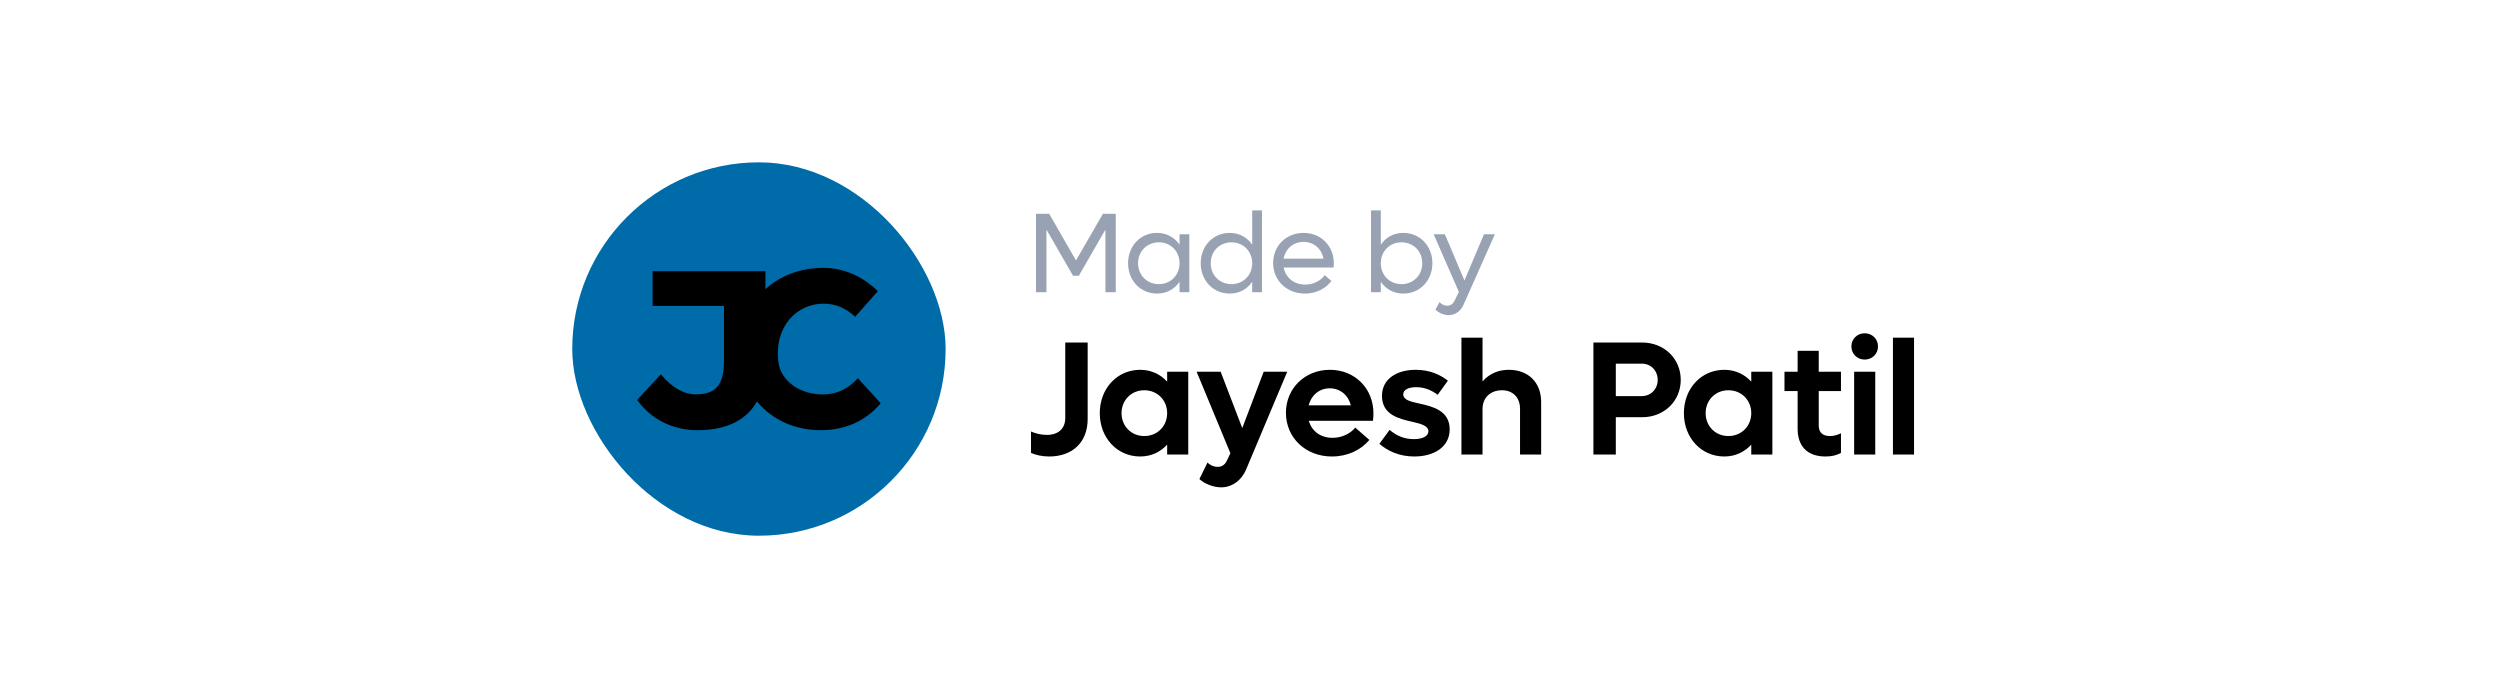 <svg width="308" height="86" viewBox="0 0 308 86" fill="none" xmlns="http://www.w3.org/2000/svg">
<rect x="70.5" y="20" width="46" height="46" rx="23" fill="#006BA9"/>
<path d="M105.694 46.595C104.602 47.788 103.26 48.526 101.637 48.589C98.572 48.706 96.2 46.906 95.906 44.654C95.321 40.17 98.24 37.411 101.437 37.411C103.064 37.411 104.275 38.033 105.35 39.029L108.155 35.87C106.633 34.366 104.292 33 101.437 33C98.674 33 96.186 33.914 94.3 35.621V33.408H80.4V37.687H89.194V44.495C89.194 47.586 88.017 48.589 85.726 48.589C84.238 48.589 82.716 47.719 81.428 46.109L78.5 49.275C80.463 52.021 83.398 53 85.895 53C89.761 53 92.064 51.588 93.255 49.461C95.194 51.801 98.036 53 101.111 53C104.142 53 106.662 51.862 108.5 49.685L105.694 46.595Z" fill="black"/>
<path d="M135.88 26.34H137.462V36H136.188V28.286L132.912 33.97H132.198L128.922 28.286V36H127.634V26.34H129.258L132.562 32.08L135.88 26.34ZM145.32 28.86H146.524V36H145.32V34.712C144.718 35.608 143.738 36.168 142.548 36.168C140.504 36.168 138.978 34.558 138.978 32.43C138.978 30.302 140.504 28.692 142.548 28.692C143.738 28.692 144.718 29.252 145.32 30.148V28.86ZM142.772 35.006C144.228 35.006 145.32 33.9 145.32 32.43C145.32 30.96 144.228 29.854 142.772 29.854C141.302 29.854 140.21 30.96 140.21 32.43C140.21 33.9 141.302 35.006 142.772 35.006ZM154.27 25.92H155.474V36H154.27V34.712C153.668 35.608 152.688 36.168 151.498 36.168C149.454 36.168 147.928 34.558 147.928 32.43C147.928 30.302 149.454 28.692 151.498 28.692C152.688 28.692 153.668 29.252 154.27 30.148V25.92ZM151.722 35.006C153.178 35.006 154.27 33.9 154.27 32.43C154.27 30.96 153.178 29.854 151.722 29.854C150.252 29.854 149.16 30.96 149.16 32.43C149.16 33.9 150.252 35.006 151.722 35.006ZM164.326 32.43C164.326 32.598 164.312 32.794 164.298 32.962H158.152C158.39 34.208 159.412 35.062 160.798 35.062C161.848 35.062 162.744 34.558 163.206 33.9L164.032 34.614C163.318 35.566 162.142 36.168 160.756 36.168C158.516 36.168 156.85 34.544 156.85 32.402C156.85 30.288 158.46 28.692 160.602 28.692C162.73 28.692 164.326 30.288 164.326 32.43ZM160.588 29.798C159.342 29.798 158.362 30.652 158.138 31.87H163.052C162.828 30.638 161.848 29.798 160.588 29.798ZM172.886 28.692C174.93 28.692 176.47 30.302 176.47 32.43C176.47 34.558 174.93 36.168 172.886 36.168C171.696 36.168 170.716 35.608 170.114 34.712V36H168.91V25.92H170.114V30.148C170.716 29.252 171.696 28.692 172.886 28.692ZM172.662 35.006C174.132 35.006 175.224 33.9 175.224 32.43C175.224 30.96 174.132 29.854 172.662 29.854C171.206 29.854 170.114 30.96 170.114 32.43C170.114 33.9 171.206 35.006 172.662 35.006ZM182.826 28.86H184.17L180.32 37.512C179.956 38.352 179.256 38.828 178.486 38.828C177.926 38.828 177.268 38.562 176.848 38.142L177.352 37.218C177.59 37.484 177.94 37.666 178.304 37.666C178.668 37.666 178.99 37.484 179.214 37.022L179.732 35.958L176.624 28.86H178.01L180.418 34.558L182.826 28.86Z" fill="#98A2B3"/>
<path d="M129.26 56.24C128.38 56.24 127.62 56.06 127.02 55.8V53.16C127.56 53.4 128.26 53.58 128.96 53.58C130.38 53.58 131.24 52.82 131.24 51.48V42.2H134V51.62C134 54.52 132.1 56.24 129.26 56.24ZM143.793 45.8H146.393V56H143.793V54.78C142.973 55.68 141.833 56.24 140.473 56.24C137.633 56.24 135.493 53.94 135.493 50.9C135.493 47.86 137.633 45.56 140.473 45.56C141.833 45.56 142.973 46.12 143.793 47.02V45.8ZM140.973 53.72C142.593 53.72 143.793 52.5 143.793 50.9C143.793 49.3 142.593 48.08 140.973 48.08C139.373 48.08 138.173 49.3 138.173 50.9C138.173 52.5 139.373 53.72 140.973 53.72ZM155.686 45.8H158.586L153.546 57.78C152.986 59.18 151.786 60.04 150.446 60.04C149.526 60.04 148.446 59.64 147.766 59.02L148.766 56.98C149.086 57.32 149.566 57.52 150.006 57.52C150.486 57.52 150.906 57.3 151.166 56.72L151.586 55.84L147.426 45.8H150.386L153.046 52.74L155.686 45.8ZM169.207 50.92C169.207 51.2 169.187 51.56 169.147 51.84H161.247C161.607 53.12 162.687 53.94 164.167 53.94C165.407 53.94 166.427 53.36 166.967 52.68L168.707 54.2C167.647 55.46 166.007 56.24 164.087 56.24C160.847 56.24 158.427 53.92 158.427 50.86C158.427 47.84 160.767 45.56 163.847 45.56C166.907 45.56 169.207 47.84 169.207 50.92ZM163.827 47.84C162.547 47.84 161.547 48.68 161.227 49.94H166.427C166.107 48.66 165.087 47.84 163.827 47.84ZM174.24 56.24C172.34 56.24 170.92 55.52 169.94 54.68L171.2 52.96C171.98 53.64 172.96 54.1 174.18 54.1C175.22 54.1 175.98 53.76 175.98 53.14C175.98 52.46 175.1 52.22 173.98 51.96C172.36 51.6 170.26 51.1 170.26 48.78C170.26 46.62 172.16 45.56 174.42 45.56C176.16 45.56 177.46 46.18 178.38 46.9L177.12 48.64C176.38 48.08 175.52 47.7 174.48 47.7C173.6 47.7 172.88 47.98 172.88 48.58C172.88 49.26 173.74 49.48 174.88 49.72C176.5 50.08 178.6 50.58 178.6 52.9C178.6 55.06 176.68 56.24 174.24 56.24ZM185.889 45.56C188.289 45.56 189.869 47.12 189.869 49.52V56H187.269V50.36C187.269 48.98 186.389 48.08 185.049 48.08C183.609 48.08 182.649 49 182.649 50.4V56H180.049V41.6H182.649V47C183.449 46.06 184.569 45.56 185.889 45.56ZM202.328 42.2C205.008 42.2 207.068 44.18 207.068 46.8C207.068 49.42 205.008 51.4 202.328 51.4H199.068V56H196.308V42.2H202.328ZM202.268 48.8C203.388 48.8 204.228 47.94 204.228 46.8C204.228 45.66 203.388 44.8 202.268 44.8H199.068V48.8H202.268ZM215.755 45.8H218.355V56H215.755V54.78C214.935 55.68 213.795 56.24 212.435 56.24C209.595 56.24 207.455 53.94 207.455 50.9C207.455 47.86 209.595 45.56 212.435 45.56C213.795 45.56 214.935 46.12 215.755 47.02V45.8ZM212.935 53.72C214.555 53.72 215.755 52.5 215.755 50.9C215.755 49.3 214.555 48.08 212.935 48.08C211.335 48.08 210.135 49.3 210.135 50.9C210.135 52.5 211.335 53.72 212.935 53.72ZM226.808 48.18H224.068V52.42C224.068 53.28 224.548 53.72 225.468 53.72C225.988 53.72 226.428 53.56 226.808 53.38V55.8C226.248 56.1 225.668 56.24 224.908 56.24C222.568 56.24 221.468 54.88 221.468 52.84V48.18H219.848V45.8H221.468V43.22H224.068V45.8H226.808V48.18ZM229.731 44.3C228.811 44.3 228.091 43.6 228.091 42.68C228.091 41.76 228.811 41.06 229.731 41.06C230.651 41.06 231.371 41.76 231.371 42.68C231.371 43.6 230.651 44.3 229.731 44.3ZM228.431 56V45.8H231.031V56H228.431ZM233.21 56V41.6H235.81V56H233.21Z" fill="black"/>
</svg>
